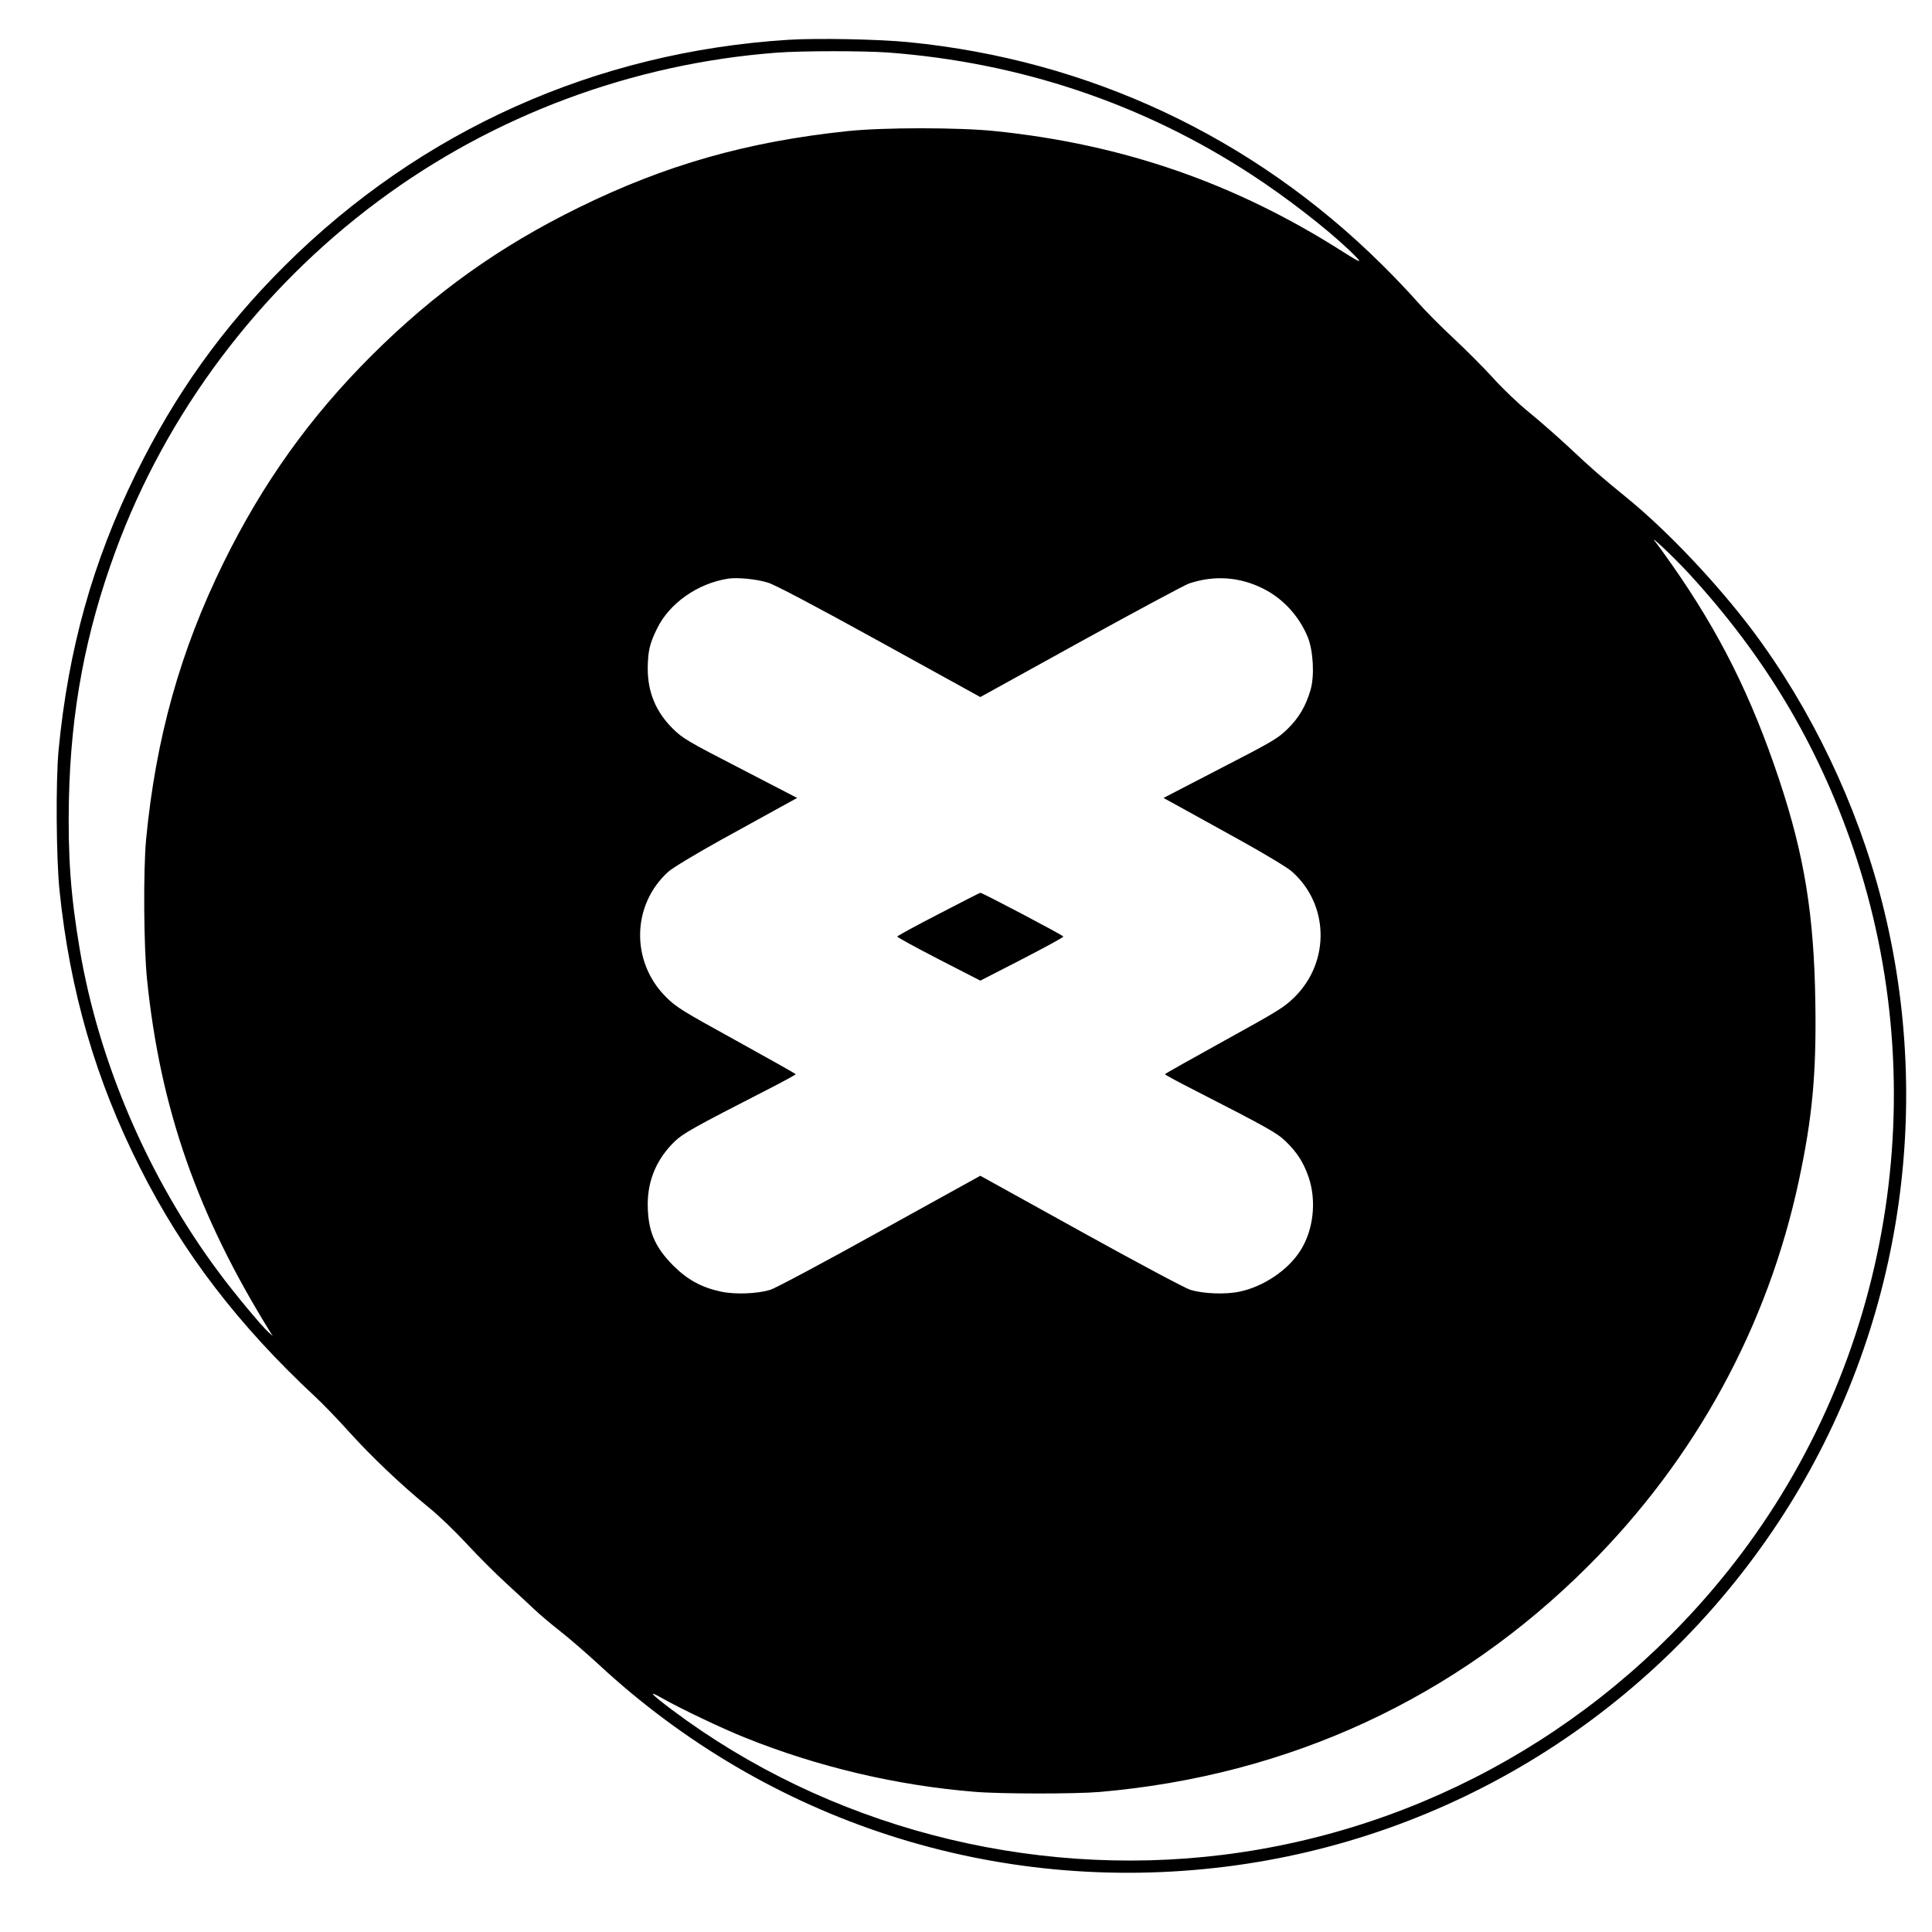 <?xml version="1.0" standalone="no"?>
<!DOCTYPE svg PUBLIC "-//W3C//DTD SVG 20010904//EN"
 "http://www.w3.org/TR/2001/REC-SVG-20010904/DTD/svg10.dtd">
<svg version="1.0" xmlns="http://www.w3.org/2000/svg"
 width="1214pt" height="1214pt" viewBox="0 0 1214 1214"
 preserveAspectRatio="xMidYMid meet">
<g transform="translate(0,1214) scale(0.1,-0.1)"
fill="#000000" stroke="none">
<path d="M4955 11890 c-1211 -76 -2312 -570 -3166 -1420 -390 -388 -688 -805
-934 -1305 -272 -553 -426 -1103 -487 -1740 -18 -196 -15 -674 6 -880 65 -632
227 -1192 507 -1745 268 -532 618 -988 1099 -1436 47 -43 144 -144 215 -223
141 -156 326 -332 500 -474 61 -49 167 -151 236 -226 69 -75 181 -187 250
-250 68 -63 148 -136 177 -164 29 -28 101 -89 161 -136 60 -47 169 -142 243
-210 1067 -990 2493 -1450 3936 -1271 1418 176 2685 965 3477 2165 755 1144
992 2567 649 3905 -155 605 -443 1207 -813 1700 -220 292 -529 619 -780 825
-179 146 -227 188 -377 329 -70 65 -182 163 -248 217 -68 55 -167 150 -226
216 -58 64 -169 175 -246 247 -78 72 -181 176 -229 231 -48 55 -149 161 -224
235 -808 799 -1837 1283 -2971 1395 -189 19 -578 26 -755 15z m625 -80 c829
-62 1603 -322 2285 -768 214 -139 467 -335 610 -471 95 -91 90 -93 -35 -14
-675 431 -1381 676 -2185 759 -230 24 -705 24 -930 0 -629 -66 -1146 -213
-1690 -481 -497 -244 -903 -534 -1296 -925 -390 -388 -688 -805 -934 -1305
-272 -553 -426 -1103 -487 -1740 -18 -196 -15 -674 6 -880 83 -811 317 -1479
774 -2215 l16 -25 -28 25 c-42 37 -218 249 -311 375 -442 593 -754 1319 -874
2030 -57 338 -75 586 -68 940 12 559 104 1049 294 1565 318 864 900 1639 1648
2195 725 540 1598 865 2505 934 155 12 546 12 700 1z m5028 -3269 c481 -522
814 -1079 1037 -1732 519 -1523 236 -3223 -747 -4489 -792 -1019 -1944 -1677
-3213 -1835 -1226 -152 -2487 180 -3461 910 -138 104 -158 128 -63 74 110 -63
376 -190 519 -247 457 -184 952 -301 1443 -341 162 -14 635 -14 787 -1 1190
103 2239 589 3070 1420 674 673 1128 1505 1324 2424 84 394 110 668 103 1116
-8 551 -69 925 -227 1400 -174 523 -374 923 -673 1350 -44 63 -90 126 -101
140 -61 71 103 -82 202 -189z m-5783 -62 c46 -14 283 -139 702 -370 l633 -349
632 349 c348 192 653 355 678 364 160 54 320 43 470 -33 123 -62 223 -172 277
-302 35 -85 44 -246 18 -333 -29 -100 -73 -176 -144 -245 -61 -60 -93 -79
-423 -249 l-357 -185 102 -56 c56 -31 226 -125 378 -209 152 -84 298 -172 325
-196 235 -205 244 -567 19 -790 -65 -64 -100 -86 -443 -275 -204 -113 -372
-207 -372 -210 0 -3 82 -48 183 -99 465 -238 523 -271 576 -323 73 -71 110
-130 143 -222 52 -151 32 -336 -52 -466 -78 -122 -230 -224 -380 -256 -89 -19
-226 -14 -310 11 -30 9 -340 174 -688 367 l-632 350 -633 -350 c-347 -193
-657 -358 -687 -367 -84 -25 -221 -30 -310 -11 -122 26 -211 75 -300 164 -117
118 -159 218 -160 384 0 155 58 289 173 399 51 48 122 88 575 320 100 51 182
96 182 99 0 3 -168 97 -372 210 -343 189 -378 210 -443 275 -223 222 -216 580
15 788 27 24 168 109 326 197 153 84 325 179 381 210 l102 56 -357 185 c-330
170 -362 189 -423 249 -107 105 -159 230 -159 379 1 108 12 157 58 250 78 161
256 285 447 315 58 9 181 -3 250 -25z"/>
<path d="M5897 6396 c-142 -73 -259 -137 -259 -141 0 -5 118 -69 261 -143
l261 -134 261 134 c143 74 261 138 261 143 0 7 -508 275 -522 275 -3 0 -121
-60 -263 -134z"/>
</g>
</svg>

